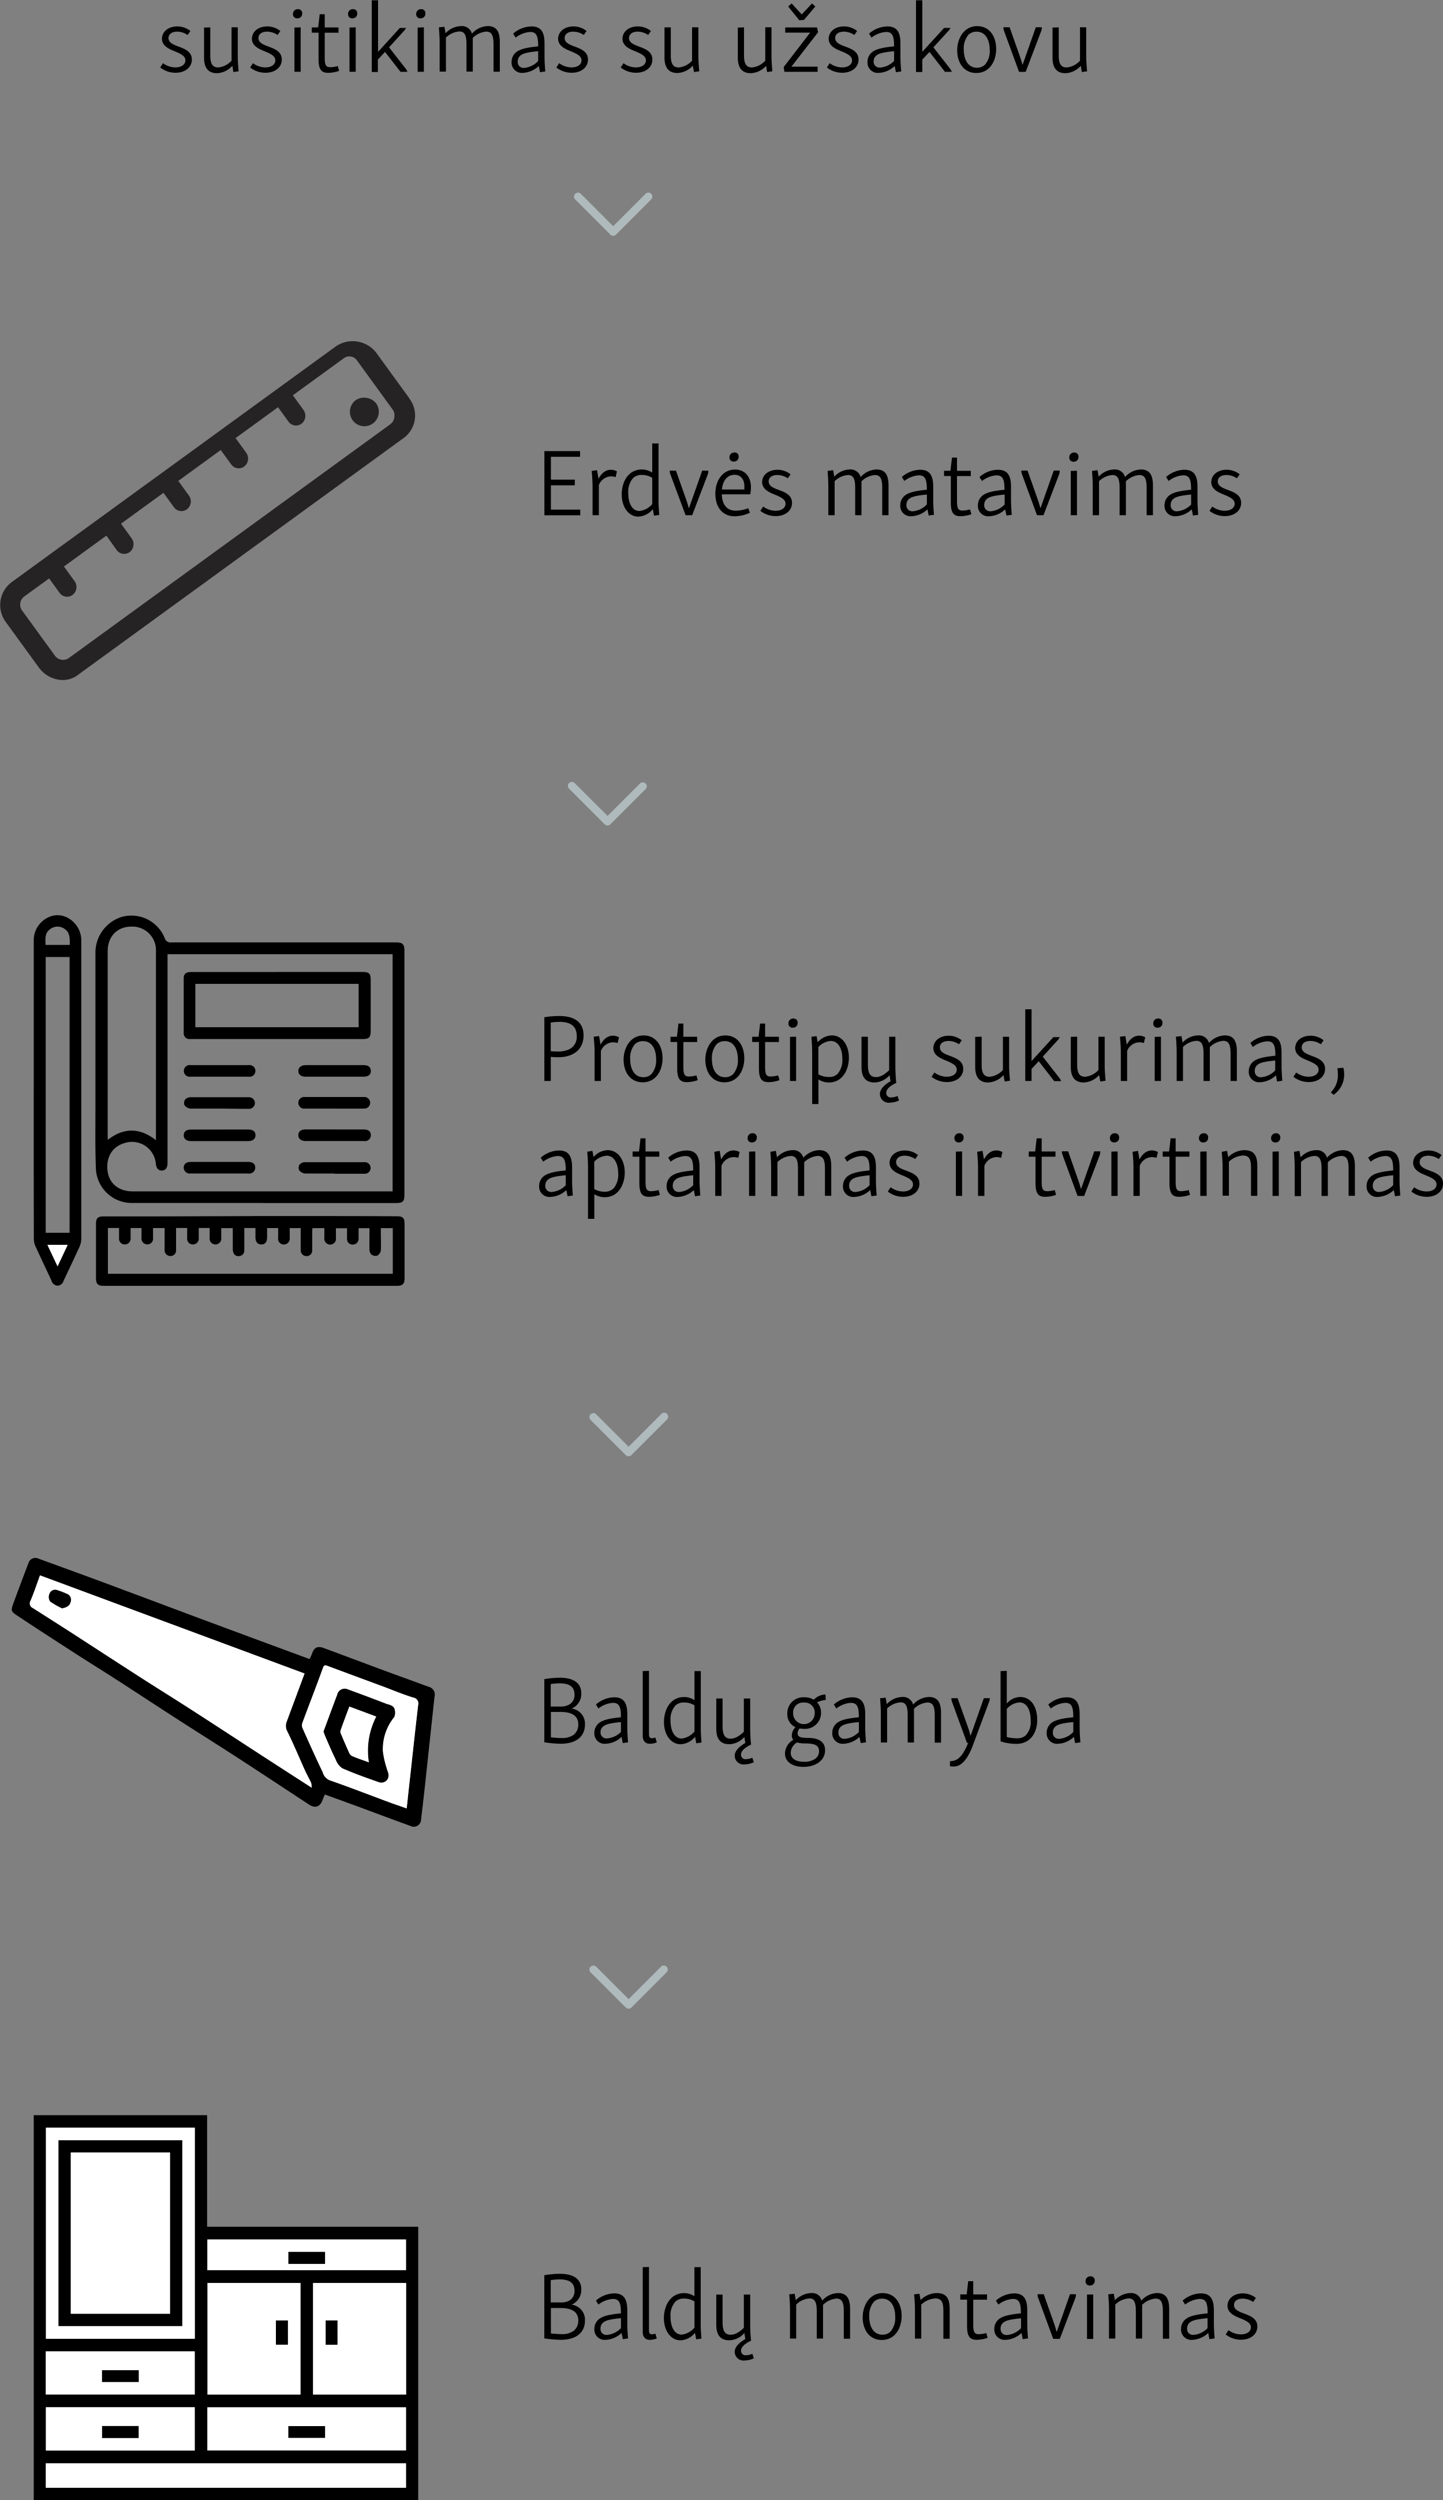 <svg id="Layer_1" data-name="Layer 1" xmlns="http://www.w3.org/2000/svg" viewBox="0 0 362.26 627.43"><rect x="0" y="0" width="362.26" height="627.43" fill="#808080" stroke="none"/><defs><style>.cls-1{fill:#fff;}.cls-2{fill:#afbabd;}.cls-3{fill:#262324;}</style></defs><title>prototype-mobile</title><path d="M231.16,407.33a5.26,5.26,0,0,1,3.31,1.15l-0.7,1a4.76,4.76,0,0,0-2.62-.84c-1.32,0-2.18.62-2.18,1.61,0,1.15,1.18,1.63,2.45,2.11,1.78,0.65,3.41,1.34,3.41,3.29s-1.68,3.31-4.1,3.31a6.22,6.22,0,0,1-3.84-1.32l0.7-1.08a5.35,5.35,0,0,0,3.1,1.06c1.44,0,2.52-.65,2.52-1.8s-1.42-1.73-2.88-2.33-2.93-1.34-3-3C227.34,408.5,229.1,407.33,231.16,407.33Z" transform="translate(-186.67 -400.7)"/><path d="M239.46,407.57v7.06c0,2.11.6,3,2,3a5.17,5.17,0,0,0,3.34-1.7v-8.38h1.56v6.82c0,1.06,0,1.66.22,4.22l-1.32.19L245,417.22a5.43,5.43,0,0,1-3.86,1.85c-2.28,0-3.24-1.46-3.24-3.89v-7.56Z" transform="translate(-186.67 -400.7)"/><path d="M253.74,407.33a5.26,5.26,0,0,1,3.31,1.15l-0.7,1a4.76,4.76,0,0,0-2.62-.84c-1.32,0-2.18.62-2.18,1.61,0,1.15,1.18,1.63,2.45,2.11,1.78,0.65,3.41,1.34,3.41,3.29s-1.68,3.31-4.1,3.31a6.22,6.22,0,0,1-3.84-1.32l0.7-1.08a5.35,5.35,0,0,0,3.1,1.06c1.44,0,2.52-.65,2.52-1.8s-1.42-1.73-2.88-2.33-2.93-1.34-3-3C249.93,408.5,251.68,407.33,253.74,407.33Z" transform="translate(-186.67 -400.7)"/><path d="M261.45,403a1,1,0,0,1,1.08,1.1,1.15,1.15,0,0,1-1.2,1.2,1,1,0,0,1-1.1-1.08A1.17,1.17,0,0,1,261.45,403Zm0.7,4.56v11.16h-1.56V407.62Z" transform="translate(-186.67 -400.7)"/><path d="M268.19,404.28v3.31h3.46v1.32h-3.46v6.26c0,1.9.31,2.4,1.42,2.4a7.56,7.56,0,0,0,1.85-.29l0.34,1.2a8.29,8.29,0,0,1-2.74.5c-1.73,0-2.42-.86-2.42-3.43v-6.65h-1.7v-1.32h1.61l0.38-3.31h1.27Z" transform="translate(-186.67 -400.7)"/><path d="M275.27,403a1,1,0,0,1,1.08,1.1,1.15,1.15,0,0,1-1.2,1.2,1,1,0,0,1-1.1-1.08A1.17,1.17,0,0,1,275.27,403Zm0.7,4.56v11.16h-1.56V407.62Z" transform="translate(-186.67 -400.7)"/><path d="M288.61,407.59a2,2,0,0,1-.5.84l-3.77,4.15,4.06,5.21a3,3,0,0,1,.55.94h-1.73l-3.89-5-1.8,1.92v3.12H280v-18l1.58,0v12.94l5.47-6h1.61Z" transform="translate(-186.67 -400.7)"/><path d="M292.38,403a1,1,0,0,1,1.08,1.1,1.15,1.15,0,0,1-1.2,1.2,1,1,0,0,1-1.1-1.08A1.17,1.17,0,0,1,292.38,403Zm0.7,4.56v11.16h-1.56V407.62Z" transform="translate(-186.67 -400.7)"/><path d="M298.24,407.42l0.29,1.63a5.42,5.42,0,0,1,3.86-1.8,2.61,2.61,0,0,1,2.76,1.9,5.52,5.52,0,0,1,4-1.9c2.18,0,3,1.42,3,4v7.46h-1.58v-6.89c0-2.23-.46-3.19-1.85-3.19a5.48,5.48,0,0,0-3.36,1.58c0,0.31,0,.65,0,1v7.46h-1.58v-6.89c0-2.23-.46-3.19-1.82-3.19a5.43,5.43,0,0,0-3.34,1.54v8.54h-1.58v-6.89c0-.84,0-1.82-0.19-4.22Z" transform="translate(-186.67 -400.7)"/><path d="M320.08,407.33c2.33,0,3.29,1.32,3.29,4.25v2.9c0,0.86,0,1.82.19,4.15l-1.32.19-0.31-1.56a6.18,6.18,0,0,1-4,1.73,2.59,2.59,0,0,1-2.83-2.76,3.11,3.11,0,0,1,1.44-2.64c1-.65,2.64-1,5.23-1.25V412.1c0-2.5-.53-3.38-2-3.38a6.65,6.65,0,0,0-3.65,1.42l-0.62-1A7.17,7.17,0,0,1,320.08,407.33Zm1.7,8.69v-2.47c-2.62.24-3.74,0.55-4.34,1a1.84,1.84,0,0,0-.79,1.54,1.48,1.48,0,0,0,1.58,1.66A5.48,5.48,0,0,0,321.78,416Z" transform="translate(-186.67 -400.7)"/><path d="M330.61,407.33a5.26,5.26,0,0,1,3.31,1.15l-0.7,1a4.76,4.76,0,0,0-2.62-.84c-1.32,0-2.18.62-2.18,1.61,0,1.15,1.18,1.63,2.45,2.11,1.78,0.65,3.41,1.34,3.41,3.29s-1.68,3.31-4.1,3.31a6.22,6.22,0,0,1-3.84-1.32l0.7-1.08a5.35,5.35,0,0,0,3.1,1.06c1.44,0,2.52-.65,2.52-1.8s-1.42-1.73-2.88-2.33-2.93-1.34-3-3C326.8,408.5,328.55,407.33,330.61,407.33Z" transform="translate(-186.67 -400.7)"/><path d="M346.77,407.33a5.26,5.26,0,0,1,3.31,1.15l-0.7,1a4.76,4.76,0,0,0-2.62-.84c-1.32,0-2.18.62-2.18,1.61,0,1.15,1.18,1.63,2.45,2.11,1.78,0.65,3.41,1.34,3.41,3.29s-1.68,3.31-4.1,3.31a6.22,6.22,0,0,1-3.84-1.32l0.7-1.08a5.35,5.35,0,0,0,3.1,1.06c1.44,0,2.52-.65,2.52-1.8s-1.42-1.73-2.88-2.33-2.93-1.34-3-3C342.95,408.5,344.7,407.33,346.77,407.33Z" transform="translate(-186.67 -400.7)"/><path d="M355.07,407.57v7.06c0,2.11.6,3,2,3a5.17,5.17,0,0,0,3.34-1.7v-8.38H362v6.82c0,1.06,0,1.66.22,4.22l-1.32.19-0.31-1.61a5.43,5.43,0,0,1-3.86,1.85c-2.28,0-3.24-1.46-3.24-3.89v-7.56Z" transform="translate(-186.67 -400.7)"/><path d="M373.45,407.57v7.06c0,2.11.6,3,2,3a5.17,5.17,0,0,0,3.34-1.7v-8.38h1.56v6.82c0,1.06,0,1.66.22,4.22l-1.32.19L379,417.22a5.43,5.43,0,0,1-3.86,1.85c-2.28,0-3.24-1.46-3.24-3.89v-7.56Z" transform="translate(-186.67 -400.7)"/><path d="M391.79,407.59l0.26,1.2-6.7,8.64h6.58l0,1.3h-8.33l-0.19-1.2,6.65-8.64h-6.26l0-1.3h8Zm-7.25-5.26,0.86-.77,2.54,2.76,2.59-2.76,0.82,0.77-2.83,3.36-1.18.1Z" transform="translate(-186.67 -400.7)"/><path d="M398.53,407.33a5.26,5.26,0,0,1,3.31,1.15l-0.7,1a4.76,4.76,0,0,0-2.62-.84c-1.32,0-2.18.62-2.18,1.61,0,1.15,1.18,1.63,2.45,2.11,1.78,0.65,3.41,1.34,3.41,3.29s-1.68,3.31-4.1,3.31a6.22,6.22,0,0,1-3.84-1.32l0.7-1.08a5.35,5.35,0,0,0,3.1,1.06c1.44,0,2.52-.65,2.52-1.8s-1.42-1.73-2.88-2.33-2.93-1.34-3-3C394.72,408.5,396.47,407.33,398.53,407.33Z" transform="translate(-186.67 -400.7)"/><path d="M409.43,407.33c2.33,0,3.29,1.32,3.29,4.25v2.9c0,0.86,0,1.82.19,4.15l-1.32.19-0.31-1.56a6.18,6.18,0,0,1-4,1.73,2.59,2.59,0,0,1-2.83-2.76,3.11,3.11,0,0,1,1.44-2.64c1-.65,2.64-1,5.23-1.25V412.1c0-2.5-.53-3.38-2-3.38a6.65,6.65,0,0,0-3.65,1.42l-0.62-1A7.17,7.17,0,0,1,409.43,407.33Zm1.7,8.69v-2.47c-2.62.24-3.74,0.55-4.34,1A1.84,1.84,0,0,0,406,416a1.48,1.48,0,0,0,1.58,1.66A5.48,5.48,0,0,0,411.13,416Z" transform="translate(-186.67 -400.7)"/><path d="M425.29,407.59a2,2,0,0,1-.5.84L421,412.58l4.06,5.21a3,3,0,0,1,.55.94H423.9l-3.89-5-1.8,1.92v3.12h-1.58v-18l1.58,0v12.94l5.47-6h1.61Z" transform="translate(-186.67 -400.7)"/><path d="M432,407.26c3,0,4.75,2.45,4.75,5.76,0,2.9-1.54,6-5,6-3,0-4.78-2.42-4.78-5.76C427,410.45,428.58,407.26,432,407.26Zm-0.14,1.39a2.89,2.89,0,0,0-2.06.77,5.29,5.29,0,0,0-1.18,3.67c0,2.66,1.13,4.61,3.31,4.61a2.77,2.77,0,0,0,2.06-.82,5.19,5.19,0,0,0,1.15-3.65C435.13,410.59,434,408.65,431.84,408.65Z" transform="translate(-186.67 -400.7)"/><path d="M448.21,407.59a2.45,2.45,0,0,1-.19,1l-3.86,10.15-1.66,0-3.74-10.2a2.63,2.63,0,0,1-.19-1h1.56l2.59,7.34c0.22,0.62.43,1.3,0.6,2h0.1l3.29-9.34h1.51Z" transform="translate(-186.67 -400.7)"/><path d="M452.46,407.57v7.06c0,2.11.6,3,2,3a5.17,5.17,0,0,0,3.34-1.7v-8.38h1.56v6.82c0,1.06,0,1.66.22,4.22l-1.32.19L458,417.22a5.43,5.43,0,0,1-3.86,1.85c-2.28,0-3.24-1.46-3.24-3.89v-7.56Z" transform="translate(-186.67 -400.7)"/><path d="M252.66,702.61q-16.31,0-32.62,0a9,9,0,0,1-9.3-8.75c-0.19-5-.11-10-0.11-15q0-19.4,0-38.8a9.42,9.42,0,0,1,6.28-9.14A9,9,0,0,1,228,636.1a1.55,1.55,0,0,0,1.75,1.12q28.13,0,56.27,0c1.75,0,2.18.43,2.18,2.14q0,30.5,0,61c0,1.91-.34,2.27-2.22,2.27h-33.3Zm-23.93-62.43c0,0.43,0,.75,0,1.07q0,25.67,0,51.33c0,1.18-.46,1.82-1.34,1.89s-1.45-.49-1.59-1.65a6,6,0,0,0-8-5.19c-3,.89-4.63,3.66-4.1,7.14,0.45,3,2.83,4.92,6.17,4.93h64.36c0.34,0,.67,0,1,0V640.18H228.73Zm-2.91,46.68v-1.28q0-15.48,0-31c0-5,0-10.1,0-15.15a5.92,5.92,0,0,0-6.12-6.18c-3.61,0-6,2.47-6,6.18q0,23.16,0,46.31c0,0.3,0,.6.06,1C217.79,683.65,221.77,683.69,225.82,686.86Z" transform="translate(-186.67 -400.7)"/><path d="M249.48,705.9h19.86q8.58,0,17.16.06c1.26,0,1.72.49,1.73,1.78q0,6.95,0,13.89c0,1.28-.53,1.78-1.84,1.78H212.67c-1.41,0-1.9-.49-1.9-1.92q0-6.75,0-13.51c0-1.58.42-2,2-2h14.75l19.08-.06h2.89Zm15.63,3c0,0.31-.06.56-0.06,0.81,0,1.58,0,3.15,0,4.73a1.4,1.4,0,0,1-1.41,1.51,1.46,1.46,0,0,1-1.48-1.47c0-.35,0-0.71,0-1.06q0-2.25,0-4.5H259.4c0,0.84,0,1.61,0,2.38a1.5,1.5,0,0,1-1.5,1.74,1.44,1.44,0,0,1-1.4-1.71c0-.79,0-1.59,0-2.42h-2.78c0,0.83,0,1.59,0,2.36,0,1.16-.53,1.77-1.46,1.76s-1.44-.64-1.46-1.77c0-.79,0-1.57,0-2.36H248c0,0.4,0,.74,0,1.09,0,1.51,0,3,0,4.54a1.33,1.33,0,0,1-1.12,1.38,1.3,1.3,0,0,1-1.59-.76,2.85,2.85,0,0,1-.18-1.12c0-1.7,0-3.39,0-5.1h-2.9c0,0.84,0,1.61,0,2.38a1.47,1.47,0,1,1-2.9,0c0-.8,0-1.59,0-2.42h-2.75c0,0.89,0,1.72,0,2.55a1.45,1.45,0,0,1-1.46,1.58,1.41,1.41,0,0,1-1.44-1.58c0-.83,0-1.66,0-2.55h-2.79c0,0.39,0,.73,0,1.07,0,1.51,0,3,0,4.54a1.38,1.38,0,0,1-1.38,1.43,1.45,1.45,0,0,1-1.49-1.35,9.31,9.31,0,0,1,0-1.06c0-1.53,0-3.07,0-4.61h-2.91c0,0.88,0,1.68,0,2.48a1.43,1.43,0,0,1-1.39,1.62,1.46,1.46,0,0,1-1.5-1.62c0-.83,0-1.65,0-2.49h-2.74c0,0.9,0,1.73,0,2.56a1.45,1.45,0,0,1-1.48,1.56,1.42,1.42,0,0,1-1.42-1.59c0-.83,0-1.65,0-2.54h-2.8v11.5h71.52V708.93h-3c0,0.39,0,.74,0,1.08,0,1.51.07,3,0,4.53a1.83,1.83,0,0,1-.91,1.29,1.74,1.74,0,0,1-1.47-.29,1.83,1.83,0,0,1-.47-1.28c-0.05-1.76,0-3.52,0-5.32h-2.74c0,0.89,0,1.72,0,2.55a1.45,1.45,0,0,1-1.47,1.57,1.41,1.41,0,0,1-1.43-1.58c0-.83,0-1.66,0-2.52h-2.79c0,0.86,0,1.62,0,2.39a1.45,1.45,0,0,1-1.41,1.71,1.5,1.5,0,0,1-1.49-1.74c0-.79,0-1.58,0-2.39h-2.84Z" transform="translate(-186.67 -400.7)"/><path d="M195.14,674.2q0-18.77,0-37.53a6.34,6.34,0,0,1,4.59-6.09c3.59-1,7.34,2.13,7.35,6.13,0,7.36,0,14.73,0,22.09q0,26.39,0,52.77a5.09,5.09,0,0,1-.44,2c-1.29,2.87-2.66,5.7-4,8.55a1.68,1.68,0,0,1-1.54,1.25,1.7,1.7,0,0,1-1.51-1.28c-1.35-2.91-2.74-5.81-4.07-8.73a4.14,4.14,0,0,1-.35-1.66Q195.12,693,195.14,674.2Zm3-33.31V710.1h6V640.88h-6Zm6.05-3c0-1.64.1-3.21-1.42-4.14a3.05,3.05,0,0,0-3.46.1c-1.46,1-1.25,2.52-1.2,4h6.08Zm-5.59,75.25,2.54,5.4,2.54-5.4h-5.08Z" transform="translate(-186.67 -400.7)"/><path class="cls-1" d="M198.57,713.12h5.08l-2.54,5.4Z" transform="translate(-186.67 -400.7)"/><path d="M256.27,644.64H277.6c1.78,0,2.14.38,2.13,2.14,0,4.21,0,8.43,0,12.64,0,1.64-.41,2.05-2,2.05H235.22c-0.29,0-.58,0-0.87,0a1.43,1.43,0,0,1-1.56-1.56q0-6.85,0-13.7c0-1.1.59-1.56,1.85-1.56h21.62ZM235.71,658.5h41V647.63h-41V658.5Z" transform="translate(-186.67 -400.7)"/><path d="M270.62,678.93c-2.44,0-4.88,0-7.33,0a1.49,1.49,0,0,1-1.72-1.6,1.47,1.47,0,0,1,1.63-1.31c5,0,10,0,14.94,0a1.45,1.45,0,1,1,0,2.9C275.64,678.95,273.13,678.93,270.62,678.93Z" transform="translate(-186.67 -400.7)"/><path d="M241.81,678.93c-2.44,0-4.88,0-7.32,0a2.2,2.2,0,0,1-1.48-.81,1.51,1.51,0,0,1,.08-1.39,1.78,1.78,0,0,1,1.28-.65c4.95,0,9.89,0,14.84,0a1.45,1.45,0,1,1,0,2.9C246.75,679,244.28,678.93,241.81,678.93Z" transform="translate(-186.67 -400.7)"/><path d="M270.59,695.22c-2.44,0-4.89,0-7.33,0a2.2,2.2,0,0,1-1.48-.81,1.51,1.51,0,0,1,.07-1.39,1.77,1.77,0,0,1,1.28-.64c5,0,10,0,14.95,0a1.46,1.46,0,1,1,0,2.9c-2.51,0-5,0-7.52,0h0Z" transform="translate(-186.67 -400.7)"/><path d="M270.63,670.92H263.4c-1.14,0-1.8-.52-1.83-1.39s0.66-1.51,1.83-1.51H278c1.14,0,1.76.53,1.77,1.45s-0.62,1.44-1.76,1.45h-7.33Z" transform="translate(-186.67 -400.7)"/><path d="M270.72,684.17H278c1.16,0,1.77.5,1.77,1.43a1.48,1.48,0,0,1-1.76,1.47H263.41c-1.16,0-1.87-.6-1.84-1.51s0.69-1.4,1.83-1.4h7.33Z" transform="translate(-186.67 -400.7)"/><path d="M241.82,692.31H249c1.14,0,1.76.53,1.75,1.45a1.5,1.5,0,0,1-1.78,1.45H234.55a1.51,1.51,0,0,1-1.76-1.48c0-.88.67-1.42,1.8-1.42h7.23Z" transform="translate(-186.67 -400.7)"/><path d="M241.86,670.92h-7.33a1.47,1.47,0,1,1,0-2.9h14.55a1.47,1.47,0,1,1,0,2.9h-7.23Z" transform="translate(-186.67 -400.7)"/><path d="M241.75,684.18H249c1.18,0,1.79.48,1.81,1.39s-0.62,1.51-1.81,1.52H234.62c-1.17,0-1.86-.59-1.83-1.51s0.68-1.39,1.83-1.39h7.13Z" transform="translate(-186.67 -400.7)"/><path d="M327,655.69c4.13,0,6.17,1.73,6.17,4.85,0,3.34-2.28,5.5-6.43,5.5a16.45,16.45,0,0,1-1.8-.1V672h-1.61v-16A23.81,23.81,0,0,1,327,655.69Zm2.52,8.38a3.42,3.42,0,0,0,1.94-3.36c0-2.45-1.51-3.55-4.37-3.55a17.07,17.07,0,0,0-2.16.17v7.2q0.83,0.07,1.66.07A6.65,6.65,0,0,0,329.51,664.07Z" transform="translate(-186.67 -400.7)"/><path d="M337.07,660.73l0.36,2.16c0.79-1.44,1.82-2.26,3.12-2.26a3,3,0,0,1,1.51.41l-0.34,1.44a3.82,3.82,0,0,0-1.27-.19,3.41,3.41,0,0,0-2.93,2.18V672h-1.58v-6.89c0-.84,0-1.87-0.22-4.22Z" transform="translate(-186.67 -400.7)"/><path d="M348.25,660.57c3,0,4.75,2.45,4.75,5.76,0,2.9-1.54,6-5,6-3,0-4.78-2.42-4.78-5.76C343.26,663.76,344.84,660.57,348.25,660.57ZM348.11,662a2.89,2.89,0,0,0-2.06.77,5.29,5.29,0,0,0-1.18,3.67c0,2.67,1.13,4.61,3.31,4.61a2.77,2.77,0,0,0,2.06-.82,5.19,5.19,0,0,0,1.15-3.65C351.39,663.9,350.27,662,348.11,662Z" transform="translate(-186.67 -400.7)"/><path d="M358.23,657.59v3.31h3.46v1.32h-3.46v6.26c0,1.9.31,2.4,1.42,2.4a7.61,7.61,0,0,0,1.85-.29l0.34,1.2a8.27,8.27,0,0,1-2.74.5c-1.73,0-2.42-.86-2.42-3.43v-6.65H355V660.9h1.61l0.38-3.31h1.27Z" transform="translate(-186.67 -400.7)"/><path d="M368.77,660.57c3,0,4.75,2.45,4.75,5.76,0,2.9-1.54,6-5,6-3,0-4.78-2.42-4.78-5.76C363.78,663.76,365.36,660.57,368.77,660.57ZM368.63,662a2.89,2.89,0,0,0-2.06.77,5.29,5.29,0,0,0-1.18,3.67c0,2.67,1.13,4.61,3.31,4.61a2.77,2.77,0,0,0,2.06-.82,5.19,5.19,0,0,0,1.15-3.65C371.91,663.9,370.79,662,368.63,662Z" transform="translate(-186.67 -400.7)"/><path d="M378.75,657.59v3.31h3.46v1.32h-3.46v6.26c0,1.9.31,2.4,1.42,2.4a7.61,7.61,0,0,0,1.85-.29l0.34,1.2a8.27,8.27,0,0,1-2.74.5c-1.73,0-2.42-.86-2.42-3.43v-6.65h-1.7V660.9h1.61l0.38-3.31h1.27Z" transform="translate(-186.67 -400.7)"/><path d="M385.83,656.32a1,1,0,0,1,1.08,1.1,1.15,1.15,0,0,1-1.2,1.2,1,1,0,0,1-1.1-1.08A1.17,1.17,0,0,1,385.83,656.32Zm0.7,4.56V672H385V660.93Z" transform="translate(-186.67 -400.7)"/><path d="M391.66,660.73l0.29,1.56a4.86,4.86,0,0,1,3.53-1.73c2.59,0,4.3,2.42,4.3,5.59,0,3-1.58,6.22-5,6.22a4.68,4.68,0,0,1-2.64-.77v6.19h-1.58V665.17c0-.86,0-1.9-0.19-4.25Zm5.26,9.5a5.32,5.32,0,0,0,1.22-3.79c0-2.5-1-4.49-2.9-4.49a4.79,4.79,0,0,0-3.12,1.51v6.86a5.2,5.2,0,0,0,2.57.67A3,3,0,0,0,396.92,670.24Z" transform="translate(-186.67 -400.7)"/><path d="M404.55,660.9v7c0,2.14.6,3.12,2,3.12,1.1,0,2.09-.55,3.34-1.73V660.9h1.56v6.82c0,1.06,0,2.57.22,4.75-1.68.79-2.52,1.66-2.52,2.5a1.12,1.12,0,0,0,1.3,1.15,4.09,4.09,0,0,0,1.54-.36l0.38,1.13a5.57,5.57,0,0,1-2.3.55,2.21,2.21,0,0,1-2.5-2.16c0-1.22,1.08-2.3,2.66-3.22L410,670.55a5.2,5.2,0,0,1-3.79,1.82c-2.33,0-3.26-1.46-3.26-3.89V660.9h1.58Z" transform="translate(-186.67 -400.7)"/><path d="M424.81,660.64a5.26,5.26,0,0,1,3.31,1.15l-0.7,1a4.77,4.77,0,0,0-2.62-.84c-1.32,0-2.18.62-2.18,1.61,0,1.15,1.18,1.63,2.45,2.11,1.78,0.65,3.41,1.34,3.41,3.29s-1.68,3.31-4.1,3.31a6.23,6.23,0,0,1-3.84-1.32l0.7-1.08a5.35,5.35,0,0,0,3.1,1.06c1.44,0,2.52-.65,2.52-1.8s-1.42-1.73-2.88-2.33-2.93-1.34-3-3C421,661.81,422.74,660.64,424.81,660.64Z" transform="translate(-186.67 -400.7)"/><path d="M433.11,660.88v7.06c0,2.11.6,3,2,3a5.17,5.17,0,0,0,3.34-1.7V660.9H440v6.82c0,1.06,0,1.66.22,4.22l-1.32.19-0.31-1.61a5.43,5.43,0,0,1-3.86,1.85c-2.28,0-3.24-1.46-3.24-3.89v-7.56Z" transform="translate(-186.67 -400.7)"/><path d="M452.72,660.9a2,2,0,0,1-.5.84l-3.77,4.15,4.06,5.21a3,3,0,0,1,.55.94h-1.73l-3.89-5-1.8,1.92V672h-1.58v-18l1.58,0V667l5.47-6h1.61Z" transform="translate(-186.67 -400.7)"/><path d="M457.09,660.88v7.06c0,2.11.6,3,2,3a5.17,5.17,0,0,0,3.34-1.7V660.9H464v6.82c0,1.06,0,1.66.22,4.22l-1.32.19-0.31-1.61a5.43,5.43,0,0,1-3.86,1.85c-2.28,0-3.24-1.46-3.24-3.89v-7.56Z" transform="translate(-186.67 -400.7)"/><path d="M469.18,660.73l0.36,2.16c0.79-1.44,1.82-2.26,3.12-2.26a3,3,0,0,1,1.51.41l-0.34,1.44a3.82,3.82,0,0,0-1.27-.19,3.41,3.41,0,0,0-2.93,2.18V672h-1.58v-6.89c0-.84,0-1.87-0.22-4.22Z" transform="translate(-186.67 -400.7)"/><path d="M477.42,656.32a1,1,0,0,1,1.08,1.1,1.15,1.15,0,0,1-1.2,1.2,1,1,0,0,1-1.1-1.08A1.17,1.17,0,0,1,477.42,656.32Zm0.7,4.56V672h-1.56V660.93Z" transform="translate(-186.67 -400.7)"/><path d="M483.27,660.73l0.29,1.63a5.42,5.42,0,0,1,3.86-1.8,2.61,2.61,0,0,1,2.76,1.9,5.51,5.51,0,0,1,4-1.9c2.18,0,3,1.42,3,4V672h-1.58v-6.89c0-2.23-.46-3.19-1.85-3.19a5.48,5.48,0,0,0-3.36,1.58c0,0.31,0,.65,0,1V672h-1.58v-6.89c0-2.23-.46-3.19-1.82-3.19a5.43,5.43,0,0,0-3.34,1.54V672h-1.58v-6.89c0-.84,0-1.82-0.19-4.22Z" transform="translate(-186.67 -400.7)"/><path d="M505.11,660.64c2.33,0,3.29,1.32,3.29,4.25v2.9c0,0.86,0,1.82.19,4.15l-1.32.19L507,670.58a6.18,6.18,0,0,1-4,1.73,2.59,2.59,0,0,1-2.83-2.76,3.11,3.11,0,0,1,1.44-2.64c1-.65,2.64-1,5.23-1.25v-0.24c0-2.5-.53-3.38-2-3.38a6.64,6.64,0,0,0-3.65,1.42l-0.62-1A7.17,7.17,0,0,1,505.11,660.64Zm1.7,8.69v-2.47c-2.62.24-3.74,0.55-4.34,1a1.84,1.84,0,0,0-.79,1.54,1.48,1.48,0,0,0,1.58,1.66A5.48,5.48,0,0,0,506.82,669.33Z" transform="translate(-186.67 -400.7)"/><path d="M515.65,660.64a5.26,5.26,0,0,1,3.31,1.15l-0.7,1a4.77,4.77,0,0,0-2.62-.84c-1.32,0-2.18.62-2.18,1.61,0,1.15,1.18,1.63,2.45,2.11,1.78,0.65,3.41,1.34,3.41,3.29s-1.68,3.31-4.1,3.31a6.23,6.23,0,0,1-3.84-1.32l0.7-1.08a5.35,5.35,0,0,0,3.1,1.06c1.44,0,2.52-.65,2.52-1.8s-1.42-1.73-2.88-2.33-2.93-1.34-3-3C511.83,661.81,513.58,660.64,515.65,660.64Z" transform="translate(-186.67 -400.7)"/><path d="M523.93,668.68a7.83,7.83,0,0,1,.19,1.68,6.16,6.16,0,0,1-2.66,5.11l-0.7-.62a5.94,5.94,0,0,0,1.78-4.39,13.08,13.08,0,0,0-.12-1.66Z" transform="translate(-186.67 -400.7)"/><path d="M327,689.44c2.33,0,3.29,1.32,3.29,4.25v2.9c0,0.86,0,1.82.19,4.15l-1.32.19-0.31-1.56a6.18,6.18,0,0,1-4,1.73,2.59,2.59,0,0,1-2.83-2.76,3.11,3.11,0,0,1,1.44-2.64c1-.65,2.64-1,5.23-1.25v-0.24c0-2.5-.53-3.38-2-3.38a6.65,6.65,0,0,0-3.65,1.42l-0.62-1A7.17,7.17,0,0,1,327,689.44Zm1.7,8.69v-2.47c-2.62.24-3.74,0.55-4.34,1a1.83,1.83,0,0,0-.79,1.54,1.48,1.48,0,0,0,1.58,1.66A5.48,5.48,0,0,0,328.74,698.13Z" transform="translate(-186.67 -400.7)"/><path d="M335.39,689.53l0.29,1.56a4.86,4.86,0,0,1,3.53-1.73c2.59,0,4.3,2.42,4.3,5.59,0,3-1.58,6.22-5,6.22a4.68,4.68,0,0,1-2.64-.77v6.19h-1.58V694c0-.86,0-1.9-0.19-4.25Zm5.26,9.5a5.32,5.32,0,0,0,1.22-3.79c0-2.5-1-4.49-2.9-4.49a4.79,4.79,0,0,0-3.12,1.51v6.86a5.2,5.2,0,0,0,2.57.67A3,3,0,0,0,340.64,699Z" transform="translate(-186.67 -400.7)"/><path d="M348.73,686.39v3.31h3.46V691h-3.46v6.26c0,1.9.31,2.4,1.42,2.4a7.61,7.61,0,0,0,1.85-.29l0.34,1.2a8.27,8.27,0,0,1-2.74.5c-1.73,0-2.42-.86-2.42-3.43V691h-1.7V689.7h1.61l0.38-3.31h1.27Z" transform="translate(-186.67 -400.7)"/><path d="M359,689.44c2.33,0,3.29,1.32,3.29,4.25v2.9c0,0.86,0,1.82.19,4.15l-1.32.19-0.31-1.56a6.18,6.18,0,0,1-4,1.73,2.59,2.59,0,0,1-2.83-2.76,3.11,3.11,0,0,1,1.44-2.64c1-.65,2.64-1,5.23-1.25v-0.24c0-2.5-.53-3.38-2-3.38a6.65,6.65,0,0,0-3.65,1.42l-0.62-1A7.17,7.17,0,0,1,359,689.44Zm1.7,8.69v-2.47c-2.62.24-3.74,0.55-4.34,1a1.83,1.83,0,0,0-.79,1.54,1.48,1.48,0,0,0,1.58,1.66A5.48,5.48,0,0,0,360.71,698.13Z" transform="translate(-186.67 -400.7)"/><path d="M367.35,689.53l0.36,2.16c0.79-1.44,1.82-2.26,3.12-2.26a3,3,0,0,1,1.51.41L372,691.29a3.82,3.82,0,0,0-1.27-.19,3.41,3.41,0,0,0-2.93,2.18v7.56h-1.58V694c0-.84,0-1.87-0.22-4.22Z" transform="translate(-186.67 -400.7)"/><path d="M375.58,685.12a1,1,0,0,1,1.08,1.1,1.15,1.15,0,0,1-1.2,1.2,1,1,0,0,1-1.1-1.08A1.17,1.17,0,0,1,375.58,685.12Zm0.7,4.56v11.16h-1.56V689.73Z" transform="translate(-186.67 -400.7)"/><path d="M381.44,689.53l0.29,1.63a5.42,5.42,0,0,1,3.86-1.8,2.61,2.61,0,0,1,2.76,1.9,5.51,5.51,0,0,1,4-1.9c2.18,0,3,1.42,3,4v7.46h-1.58V694c0-2.23-.46-3.19-1.85-3.19a5.48,5.48,0,0,0-3.36,1.58c0,0.31,0,.65,0,1v7.46H387V694c0-2.23-.46-3.19-1.82-3.19a5.43,5.43,0,0,0-3.34,1.54v8.54h-1.58V694c0-.84,0-1.82-0.19-4.22Z" transform="translate(-186.67 -400.7)"/><path d="M403.28,689.44c2.33,0,3.29,1.32,3.29,4.25v2.9c0,0.86,0,1.82.19,4.15l-1.32.19-0.31-1.56a6.18,6.18,0,0,1-4,1.73,2.59,2.59,0,0,1-2.83-2.76,3.11,3.11,0,0,1,1.44-2.64c1-.65,2.64-1,5.23-1.25v-0.24c0-2.5-.53-3.38-2-3.38a6.65,6.65,0,0,0-3.65,1.42l-0.62-1A7.17,7.17,0,0,1,403.28,689.44Zm1.7,8.69v-2.47c-2.62.24-3.74,0.55-4.34,1a1.83,1.83,0,0,0-.79,1.54,1.48,1.48,0,0,0,1.58,1.66A5.48,5.48,0,0,0,405,698.13Z" transform="translate(-186.67 -400.7)"/><path d="M413.82,689.44a5.26,5.26,0,0,1,3.31,1.15l-0.7,1a4.77,4.77,0,0,0-2.62-.84c-1.32,0-2.18.62-2.18,1.61,0,1.15,1.18,1.63,2.45,2.11,1.78,0.65,3.41,1.34,3.41,3.29s-1.68,3.31-4.1,3.31a6.23,6.23,0,0,1-3.84-1.32l0.7-1.08a5.35,5.35,0,0,0,3.1,1.06c1.44,0,2.52-.65,2.52-1.8s-1.42-1.73-2.88-2.33-2.93-1.34-3-3C410,690.61,411.75,689.44,413.82,689.44Z" transform="translate(-186.67 -400.7)"/><path d="M427.5,685.12a1,1,0,0,1,1.08,1.1,1.15,1.15,0,0,1-1.2,1.2,1,1,0,0,1-1.1-1.08A1.17,1.17,0,0,1,427.5,685.12Zm0.7,4.56v11.16h-1.56V689.73Z" transform="translate(-186.67 -400.7)"/><path d="M433.33,689.53l0.36,2.16c0.79-1.44,1.82-2.26,3.12-2.26a3,3,0,0,1,1.51.41L438,691.29a3.82,3.82,0,0,0-1.27-.19,3.41,3.41,0,0,0-2.93,2.18v7.56H432.2V694c0-.84,0-1.87-0.22-4.22Z" transform="translate(-186.67 -400.7)"/><path d="M448.18,686.39v3.31h3.46V691h-3.46v6.26c0,1.9.31,2.4,1.42,2.4a7.61,7.61,0,0,0,1.85-.29l0.34,1.2a8.27,8.27,0,0,1-2.74.5c-1.73,0-2.42-.86-2.42-3.43V691h-1.7V689.7h1.61l0.38-3.31h1.27Z" transform="translate(-186.67 -400.7)"/><path d="M462.9,689.7a2.44,2.44,0,0,1-.19,1l-3.86,10.15-1.66,0-3.74-10.2a2.63,2.63,0,0,1-.19-1h1.56L457.4,697c0.22,0.62.43,1.3,0.6,2h0.1l3.29-9.34h1.51Z" transform="translate(-186.67 -400.7)"/><path d="M466.54,685.12a1,1,0,0,1,1.08,1.1,1.15,1.15,0,0,1-1.2,1.2,1,1,0,0,1-1.1-1.08A1.17,1.17,0,0,1,466.54,685.12Zm0.7,4.56v11.16h-1.56V689.73Z" transform="translate(-186.67 -400.7)"/><path d="M472.37,689.53l0.36,2.16c0.79-1.44,1.82-2.26,3.12-2.26a3,3,0,0,1,1.51.41L477,691.29a3.82,3.82,0,0,0-1.27-.19,3.41,3.41,0,0,0-2.93,2.18v7.56h-1.58V694c0-.84,0-1.87-0.22-4.22Z" transform="translate(-186.67 -400.7)"/><path d="M481.81,686.39v3.31h3.46V691h-3.46v6.26c0,1.9.31,2.4,1.42,2.4a7.62,7.62,0,0,0,1.85-.29l0.34,1.2a8.27,8.27,0,0,1-2.74.5c-1.73,0-2.42-.86-2.42-3.43V691h-1.7V689.7h1.61l0.38-3.31h1.27Z" transform="translate(-186.67 -400.7)"/><path d="M488.89,685.12a1,1,0,0,1,1.08,1.1,1.15,1.15,0,0,1-1.2,1.2,1,1,0,0,1-1.1-1.08A1.17,1.17,0,0,1,488.89,685.12Zm0.7,4.56v11.16H488V689.73Z" transform="translate(-186.67 -400.7)"/><path d="M494.72,689.53l0.29,1.58a5.89,5.89,0,0,1,4.06-1.75c2.45,0,3.24,1.44,3.24,3.89v7.58h-1.58v-7c0-2.09-.41-3.12-2-3.12a5.63,5.63,0,0,0-3.55,1.54v8.54h-1.58V694c0-.84,0-1.94-0.22-4.22Z" transform="translate(-186.67 -400.7)"/><path d="M507,685.12a1,1,0,0,1,1.08,1.1,1.15,1.15,0,0,1-1.2,1.2,1,1,0,0,1-1.1-1.08A1.17,1.17,0,0,1,507,685.12Zm0.7,4.56v11.16h-1.56V689.73Z" transform="translate(-186.67 -400.7)"/><path d="M512.89,689.53l0.29,1.63a5.42,5.42,0,0,1,3.87-1.8,2.61,2.61,0,0,1,2.76,1.9,5.51,5.51,0,0,1,4-1.9c2.18,0,3,1.42,3,4v7.46h-1.58V694c0-2.23-.46-3.19-1.85-3.19a5.48,5.48,0,0,0-3.36,1.58c0,0.31,0,.65,0,1v7.46h-1.58V694c0-2.23-.46-3.19-1.82-3.19a5.43,5.43,0,0,0-3.34,1.54v8.54h-1.58V694c0-.84,0-1.82-0.19-4.22Z" transform="translate(-186.67 -400.7)"/><path d="M534.73,689.44c2.33,0,3.29,1.32,3.29,4.25v2.9c0,0.86,0,1.82.19,4.15l-1.32.19-0.31-1.56a6.18,6.18,0,0,1-4,1.73,2.59,2.59,0,0,1-2.83-2.76,3.11,3.11,0,0,1,1.44-2.64c1-.65,2.64-1,5.23-1.25v-0.24c0-2.5-.53-3.38-2-3.38a6.64,6.64,0,0,0-3.65,1.42l-0.62-1A7.17,7.17,0,0,1,534.73,689.44Zm1.7,8.69v-2.47c-2.62.24-3.74,0.55-4.34,1a1.84,1.84,0,0,0-.79,1.54,1.48,1.48,0,0,0,1.58,1.66A5.48,5.48,0,0,0,536.43,698.13Z" transform="translate(-186.67 -400.7)"/><path d="M545.26,689.44a5.26,5.26,0,0,1,3.31,1.15l-0.7,1a4.77,4.77,0,0,0-2.62-.84c-1.32,0-2.18.62-2.18,1.61,0,1.15,1.18,1.63,2.45,2.11,1.78,0.65,3.41,1.34,3.41,3.29s-1.68,3.31-4.1,3.31a6.23,6.23,0,0,1-3.84-1.32l0.7-1.08a5.35,5.35,0,0,0,3.1,1.06c1.44,0,2.52-.65,2.52-1.8s-1.42-1.73-2.88-2.33-2.93-1.34-3-3C541.45,690.61,543.2,689.44,545.26,689.44Z" transform="translate(-186.67 -400.7)"/><path d="M327.2,821.76c3.26,0,5.4,1.2,5.4,3.91a4,4,0,0,1-2.42,3.84,3.81,3.81,0,0,1,3.34,4c0,2.86-2,4.82-6.1,4.82a29.61,29.61,0,0,1-4.1-.36V822.12A25.22,25.22,0,0,1,327.2,821.76Zm2.38,6.74a2.73,2.73,0,0,0,1.32-2.5c0-2.11-1.49-2.83-3.74-2.83a15,15,0,0,0-2.23.19V829l2.42,0A4.28,4.28,0,0,0,329.58,828.5Zm1,7.68a3.26,3.26,0,0,0,1.27-2.69c0-2-1.39-3.14-4.46-3.14-0.77,0-1.61,0-2.42,0v6.38c1,0.1,1.82.17,2.64,0.17A4.92,4.92,0,0,0,330.54,836.18Z" transform="translate(-186.67 -400.7)"/><path d="M340.86,826.68c2.33,0,3.29,1.32,3.29,4.25v2.9c0,0.86,0,1.82.19,4.15l-1.32.19-0.31-1.56a6.18,6.18,0,0,1-4,1.73,2.59,2.59,0,0,1-2.83-2.76,3.11,3.11,0,0,1,1.44-2.64c1-.65,2.64-1,5.23-1.25v-0.24c0-2.5-.53-3.38-2-3.38a6.65,6.65,0,0,0-3.65,1.42l-0.62-1A7.17,7.17,0,0,1,340.86,826.68Zm1.7,8.69v-2.47c-2.62.24-3.74,0.55-4.34,1a1.84,1.84,0,0,0-.79,1.54A1.48,1.48,0,0,0,339,837,5.48,5.48,0,0,0,342.56,835.37Z" transform="translate(-186.67 -400.7)"/><path d="M349.59,820.05v15.82c0,0.77.22,1.08,0.72,1.08a2.85,2.85,0,0,0,.89-0.17l0.36,1.2a4.55,4.55,0,0,1-1.73.36c-1.15,0-1.8-.7-1.8-2V820.1Z" transform="translate(-186.67 -400.7)"/><path d="M358.43,826.61a4.65,4.65,0,0,1,2.59.79v-7.3l1.58,0v14.09c0,0.77,0,1.68.19,3.84l-1.32.19-0.31-1.63a5,5,0,0,1-3.62,1.87c-2.45,0-4.18-2.4-4.18-5.57C353.36,829.85,354.9,826.61,358.43,826.61Zm2.59,8.69v-6.6a4.81,4.81,0,0,0-2.59-.72,3,3,0,0,0-2.21.77,5.22,5.22,0,0,0-1.22,3.77c0,2.57,1,4.51,2.81,4.51A5,5,0,0,0,361,835.29Z" transform="translate(-186.67 -400.7)"/><path d="M368.07,826.94v7c0,2.14.6,3.12,2,3.12,1.1,0,2.09-.55,3.34-1.73v-8.35H375v6.82c0,1.06,0,2.57.22,4.75-1.68.79-2.52,1.66-2.52,2.5a1.12,1.12,0,0,0,1.3,1.15,4.07,4.07,0,0,0,1.54-.36l0.38,1.13a5.59,5.59,0,0,1-2.3.55,2.21,2.21,0,0,1-2.5-2.16c0-1.22,1.08-2.3,2.66-3.22l-0.24-1.51a5.2,5.2,0,0,1-3.79,1.82c-2.33,0-3.26-1.46-3.26-3.89v-7.58h1.58Z" transform="translate(-186.67 -400.7)"/><path d="M386.38,834.19a3.57,3.57,0,0,1-2.06-3.41,4,4,0,0,1,4.3-4.1,4.56,4.56,0,0,1,2.35.6,4.17,4.17,0,0,1,2.93-1.3l0.07,1.37a7.15,7.15,0,0,0-2.18.58,3.85,3.85,0,0,1,1,2.66,4,4,0,0,1-4.32,4,4.92,4.92,0,0,1-1.06-.1,2,2,0,0,0-.5,1.22c0,1,.94,1.13,2.45,1.15,2.66,0,4.44.84,4.44,3.1,0,2.64-2.45,4.18-5.45,4.18-2.69,0-4.63-1.25-4.61-3.38a4.07,4.07,0,0,1,2.09-3.41,1.64,1.64,0,0,1-.38-1.13A3,3,0,0,1,386.38,834.19Zm5.09,7.8a2.32,2.32,0,0,0,.82-1.8c0-1.66-1.46-1.92-3.53-1.94a6.9,6.9,0,0,1-2-.24,3.12,3.12,0,0,0-1.58,2.59c0,1.51,1.32,2.26,3.36,2.26A4.49,4.49,0,0,0,391.47,842Zm-3-14a2.49,2.49,0,0,0-2.69,2.66,2.71,2.71,0,0,0,5.42.1A2.5,2.5,0,0,0,388.52,828Z" transform="translate(-186.67 -400.7)"/><path d="M400.59,826.68c2.33,0,3.29,1.32,3.29,4.25v2.9c0,0.86,0,1.82.19,4.15l-1.32.19-0.31-1.56a6.18,6.18,0,0,1-4,1.73,2.59,2.59,0,0,1-2.83-2.76,3.11,3.11,0,0,1,1.44-2.64c1-.65,2.64-1,5.23-1.25v-0.24c0-2.5-.53-3.38-2-3.38a6.65,6.65,0,0,0-3.65,1.42l-0.62-1A7.17,7.17,0,0,1,400.59,826.68Zm1.7,8.69v-2.47c-2.62.24-3.74,0.55-4.34,1a1.84,1.84,0,0,0-.79,1.54,1.48,1.48,0,0,0,1.58,1.66A5.48,5.48,0,0,0,402.3,835.37Z" transform="translate(-186.67 -400.7)"/><path d="M409,826.77l0.29,1.63a5.42,5.42,0,0,1,3.86-1.8,2.61,2.61,0,0,1,2.76,1.9,5.52,5.52,0,0,1,4-1.9c2.18,0,3,1.42,3,4v7.46h-1.58v-6.89c0-2.23-.46-3.19-1.85-3.19a5.48,5.48,0,0,0-3.36,1.58c0,0.31,0,.65,0,1v7.46h-1.58v-6.89c0-2.23-.46-3.19-1.82-3.19a5.43,5.43,0,0,0-3.34,1.54v8.54h-1.58v-6.89c0-.84,0-1.82-0.19-4.22Z" transform="translate(-186.67 -400.7)"/><path d="M435.15,826.94a2.45,2.45,0,0,1-.22,1l-4.2,11.26c-1.42,3.48-2.9,4.85-4.68,4.85a7,7,0,0,1-.89-0.07v-1.27c2.06,0,3.26-1.42,4.56-4.58h-0.29L425.7,827.9a2.63,2.63,0,0,1-.19-1h1.56l2.62,7.34c0.22,0.62.41,1.3,0.58,2h0.1l3.29-9.34h1.51Z" transform="translate(-186.67 -400.7)"/><path d="M439.42,820.05v8.21a4.46,4.46,0,0,1,3.34-1.66c2.81,0,4.3,2.52,4.3,5.76,0,3-1.54,6-5.26,6a12.74,12.74,0,0,1-3.94-.62V820.1Zm4.7,16.22a4.77,4.77,0,0,0,1.3-3.77c0-2.71-1-4.54-2.88-4.54a4.71,4.71,0,0,0-3.12,1.63v7.06a9.89,9.89,0,0,0,2.5.31A3.19,3.19,0,0,0,444.13,836.28Z" transform="translate(-186.67 -400.7)"/><path d="M454.42,826.68c2.33,0,3.29,1.32,3.29,4.25v2.9c0,0.86,0,1.82.19,4.15l-1.32.19-0.31-1.56a6.18,6.18,0,0,1-4,1.73,2.59,2.59,0,0,1-2.83-2.76,3.11,3.11,0,0,1,1.44-2.64c1-.65,2.64-1,5.23-1.25v-0.24c0-2.5-.53-3.38-2-3.38a6.65,6.65,0,0,0-3.65,1.42l-0.62-1A7.17,7.17,0,0,1,454.42,826.68Zm1.7,8.69v-2.47c-2.62.24-3.74,0.55-4.34,1a1.84,1.84,0,0,0-.79,1.54,1.48,1.48,0,0,0,1.58,1.66A5.48,5.48,0,0,0,456.13,835.37Z" transform="translate(-186.67 -400.7)"/><path d="M268.22,851.07c-0.21.51-.41,0.93-0.56,1.36-0.62,1.74-1.86,2.18-3.39,1.18-5.94-3.89-11.86-7.82-17.82-11.68-5.45-3.54-11-7-16.42-10.51-4.84-3.12-9.65-6.3-14.5-9.42-3.46-2.23-7-4.39-10.41-6.62-4.65-3-9.3-6-13.91-9.06-1.87-1.24-1.87-1.32-1.1-3.44,1.21-3.32,2.47-6.63,3.72-9.93a1.8,1.8,0,0,1,2.38-1.12c6.89,2.53,13.79,5,20.67,7.6,7.46,2.77,14.91,5.58,22.36,8.35q10.48,3.9,21,7.77l4.14,1.53a11.17,11.17,0,0,0,.58-1.25c0.55-1.65,1.35-2.11,3-1.51,4.94,1.82,9.87,3.68,14.8,5.51,3.82,1.41,7.66,2.79,11.48,4.2a2,2,0,0,1,1.51,2.5q-1.18,11-2.37,22.08c-0.31,2.88-.64,5.76-1,8.64a1.84,1.84,0,0,1-2.7,1.7c-4.52-1.63-9-3.31-13.53-5Zm-5.09-30.36L196.7,796.07c-0.79,2.17-1.5,4.32-2.38,6.4a1.25,1.25,0,0,0,.58,1.8c3.37,2.15,6.74,4.29,10.1,6.45,5.49,3.54,11,7.12,16.45,10.65,4.4,2.83,8.85,5.58,13.25,8.42,6.2,4,12.37,8,18.55,12.05,3.79,2.46,7.59,4.9,11.65,7.52a4.78,4.78,0,0,0-.14-1.24c-0.49-1.05-1.07-2.06-1.55-3.12-1.47-3.24-2.82-6.54-4.4-9.73a2.88,2.88,0,0,1-.16-2.52Zm25.64,33.87c0.3-2.78.56-5.34,0.85-7.91,0.67-6,1.33-12,2-18a1.5,1.5,0,0,0-1.24-1.93c-2.56-.81-5.05-1.85-7.58-2.78-4.65-1.73-9.3-3.44-13.94-5.17-0.62-.23-0.86-0.22-1.14.54-1.65,4.57-3.41,9.09-5.11,13.64a2,2,0,0,0-.06,1.32c1.67,3.75,3.35,7.5,5.13,11.2a3,3,0,0,0,1.71,2c5,1.74,9.88,3.64,14.82,5.47C285.71,853.51,287.2,854,288.77,854.57Z" transform="translate(-186.67 -400.7)"/><path class="cls-1" d="M263.13,820.7l-4.47,12.05a2.88,2.88,0,0,0,.16,2.52c1.57,3.19,2.93,6.49,4.4,9.73,0.48,1.06,1.06,2.07,1.55,3.12a4.78,4.78,0,0,1,.14,1.24c-4.07-2.62-7.86-5.07-11.65-7.52-6.19-4-12.35-8.06-18.55-12.05-4.4-2.83-8.85-5.59-13.25-8.42-5.49-3.53-11-7.11-16.45-10.65-3.36-2.17-6.74-4.3-10.1-6.45a1.25,1.25,0,0,1-.58-1.8c0.88-2.08,1.59-4.23,2.38-6.4Zm-60.88-16.36c1.24-.23,1.92-0.69,2.16-1.59a1.57,1.57,0,0,0-.79-2,22.43,22.43,0,0,0-2.58-1,1.5,1.5,0,0,0-1.94,1,2,2,0,0,0,.19,1.84A18.4,18.4,0,0,0,202.25,804.34Z" transform="translate(-186.67 -400.7)"/><path class="cls-1" d="M288.77,854.57c-1.57-.56-3.06-1.06-4.54-1.61-4.94-1.83-9.85-3.74-14.82-5.47a3,3,0,0,1-1.71-2c-1.78-3.7-3.46-7.45-5.13-11.2a2,2,0,0,1,.06-1.32c1.69-4.55,3.46-9.08,5.11-13.64,0.28-.76.52-0.77,1.14-0.54,4.64,1.74,9.29,3.45,13.94,5.17,2.52,0.94,5,2,7.58,2.78a1.5,1.5,0,0,1,1.24,1.93c-0.7,6-1.36,12-2,18C289.33,849.23,289.07,851.79,288.77,854.57ZM267.9,835.28c0.16,0.43.33,0.93,0.54,1.41,0.81,1.84,1.59,3.71,2.49,5.51a4.67,4.67,0,0,0,1.65,2.25c3,1.32,6.14,2.43,9.26,3.52a1.79,1.79,0,0,0,2.31-2.14c-0.09-.49-0.33-1-0.45-1.45a23.51,23.51,0,0,1-.93-4.15,12.75,12.75,0,0,1,2.83-8.58,2.62,2.62,0,0,0,.18-1.71c-0.16-1.28-1.35-1.33-2.25-1.68-3.16-1.21-6.32-2.41-9.5-3.56a1.9,1.9,0,0,0-2.69,1.31c-0.63,1.67-1.25,3.34-1.87,5Z" transform="translate(-186.67 -400.7)"/><path d="M202.25,804.34a18.4,18.4,0,0,1-3-1.71,2,2,0,0,1-.19-1.84,1.5,1.5,0,0,1,1.94-1,22.43,22.43,0,0,1,2.58,1,1.57,1.57,0,0,1,.79,2C204.17,803.65,203.49,804.11,202.25,804.34Z" transform="translate(-186.67 -400.7)"/><path d="M267.9,835.28l1.57-4.25c0.62-1.67,1.24-3.35,1.87-5a1.9,1.9,0,0,1,2.69-1.31c3.18,1.15,6.34,2.35,9.5,3.56,0.89,0.34,2.09.4,2.25,1.68a2.62,2.62,0,0,1-.18,1.71,12.75,12.75,0,0,0-2.83,8.58,23.51,23.51,0,0,0,.93,4.15c0.12,0.49.36,1,.45,1.45a1.79,1.79,0,0,1-2.31,2.14c-3.12-1.09-6.24-2.2-9.26-3.52a4.67,4.67,0,0,1-1.65-2.25c-0.9-1.8-1.68-3.67-2.49-5.51C268.23,836.21,268.06,835.71,267.9,835.28ZM279.27,843a18.65,18.65,0,0,1,1.85-11.51l-6.75-2.51c-0.75,2-1.49,4-2.21,6a1.15,1.15,0,0,0,.06.75c0.67,1.61,1.36,3.21,2.08,4.79a1.73,1.73,0,0,0,.74.87C276.38,841.93,277.75,842.4,279.27,843Z" transform="translate(-186.67 -400.7)"/><path class="cls-1" d="M279.27,843c-1.53-.56-2.9-1-4.23-1.58a1.73,1.73,0,0,1-.74-0.87c-0.72-1.58-1.41-3.19-2.08-4.79a1.15,1.15,0,0,1-.06-0.75c0.71-2,1.46-4,2.21-6l6.75,2.51A18.65,18.65,0,0,0,279.27,843Z" transform="translate(-186.67 -400.7)"/><path id="Chevron_Right" data-name="Chevron Right" class="cls-2" d="M341.31,459.58l8.89-8.89a1,1,0,0,0-1.41-1.41l-8.18,8.19-8.18-8.18a1,1,0,0,0-1.41,1.41l8.89,8.89A1,1,0,0,0,341.31,459.58Z" transform="translate(-186.67 -400.7)"/><path id="Chevron_Right-2" data-name="Chevron Right" class="cls-2" d="M339.9,607.59l8.89-8.89a1,1,0,0,0-1.41-1.41l-8.18,8.19L331,597.29a1,1,0,1,0-1.41,1.41l8.89,8.89A1,1,0,0,0,339.9,607.59Z" transform="translate(-186.67 -400.7)"/><path id="Chevron_Right-3" data-name="Chevron Right" class="cls-2" d="M345.18,765.9l8.89-8.89a1,1,0,1,0-1.41-1.41l-8.18,8.19-8.18-8.18a1,1,0,0,0-1.41,1.41l8.89,8.89A1,1,0,0,0,345.18,765.9Z" transform="translate(-186.67 -400.7)"/><path id="Chevron_Right-4" data-name="Chevron Right" class="cls-2" d="M345.18,904.54l8.89-8.89a1,1,0,0,0-1.41-1.41l-8.18,8.19-8.18-8.18a1,1,0,0,0-1.41,1.41l8.89,8.89A1,1,0,0,0,345.18,904.54Z" transform="translate(-186.67 -400.7)"/><path class="cls-3" d="M276,501.11a3.63,3.63,0,1,0,5.08.8A3.9,3.9,0,0,0,276,501.11Zm13.41-.48-8.28-11.39a7.48,7.48,0,0,0-10.16-1.6l-81.22,59.05a7.18,7.18,0,0,0-1.6,10.16l8.28,11.39a7.58,7.58,0,0,0,4.73,3,6.39,6.39,0,0,0,5.43-1.42l81.22-59.05A7,7,0,0,0,289.36,500.63Zm-4.59,6.43-80.85,58.78a2.52,2.52,0,0,1-3.49-.55l-8.28-11.39a2.52,2.52,0,0,1,.55-3.49l6.25-4.54,2.67,3.68a2.33,2.33,0,0,0,3.17.5,2.52,2.52,0,0,0,.55-3.49l-2.67-3.68,10.66-7.75L216,538.8a2.33,2.33,0,0,0,3.17.5,2.52,2.52,0,0,0,.55-3.49l-2.67-3.68,10.66-7.75,2.67,3.68a2.33,2.33,0,0,0,3.17.5,2.52,2.52,0,0,0,.55-3.49l-2.67-3.68,10.66-7.75,2.67,3.68a2.33,2.33,0,0,0,3.17.5,2.52,2.52,0,0,0,.55-3.49l-2.67-3.68,10.66-7.75,2.67,3.68a2.33,2.33,0,0,0,3.17.5,2.52,2.52,0,0,0,.55-3.49l-2.67-3.68,12.86-9.35a2.33,2.33,0,0,1,3.17.5l9.08,12.5a2.45,2.45,0,0,1,.38,1.69A2.36,2.36,0,0,1,284.77,507.06Z" transform="translate(-186.67 -400.7)"/><path d="M332.29,513.92l0,1.42h-7.32v5.74h6v1.42h-6v6.1h7.37l0,1.42h-9V513.92h9Z" transform="translate(-186.67 -400.7)"/><path d="M336.56,518.7l0.36,2.16c0.79-1.44,1.82-2.26,3.12-2.26a3,3,0,0,1,1.51.41l-0.34,1.44a3.8,3.8,0,0,0-1.27-.19,3.41,3.41,0,0,0-2.93,2.18V530h-1.58v-6.89c0-.84,0-1.87-0.22-4.22Z" transform="translate(-186.67 -400.7)"/><path d="M347.82,518.53a4.65,4.65,0,0,1,2.59.79V512l1.58,0v14.09c0,0.77,0,1.68.19,3.84l-1.32.19-0.31-1.63a5,5,0,0,1-3.62,1.87c-2.45,0-4.18-2.4-4.18-5.57C342.75,521.77,344.29,518.53,347.82,518.53Zm2.59,8.69v-6.6a4.81,4.81,0,0,0-2.59-.72,3,3,0,0,0-2.21.77,5.22,5.22,0,0,0-1.22,3.77c0,2.57,1,4.51,2.81,4.51A5,5,0,0,0,350.41,527.22Z" transform="translate(-186.67 -400.7)"/><path d="M364.5,518.87a2.45,2.45,0,0,1-.19,1L360.44,530l-1.66,0L355,519.83a2.63,2.63,0,0,1-.19-1h1.56l2.59,7.34c0.22,0.62.43,1.3,0.6,2h0.1l3.29-9.34h1.51Z" transform="translate(-186.67 -400.7)"/><path d="M371.19,518.55c2.66,0,4,2,4,4.44a10.9,10.9,0,0,1-.17,1.78h-7.15c0.1,2.81,1.49,4.1,3.46,4.1a8.74,8.74,0,0,0,3.17-.62l0.43,1.13a9.17,9.17,0,0,1-3.89.89c-2.66,0-4.78-1.92-4.78-5.66C366.25,521.22,368.17,518.55,371.19,518.55Zm-3.29,5h5.64c0-.26,0-0.58,0-0.86,0-1.61-.86-2.83-2.5-2.83C369.25,519.9,368.12,521.29,367.9,523.59Zm3.12-9.31a1,1,0,0,1,1.08,1.1,1.15,1.15,0,0,1-1.2,1.2,1,1,0,0,1-1.1-1.08A1.17,1.17,0,0,1,371,514.28Z" transform="translate(-186.67 -400.7)"/><path d="M381.83,518.6a5.26,5.26,0,0,1,3.31,1.15l-0.7,1a4.76,4.76,0,0,0-2.62-.84c-1.32,0-2.18.62-2.18,1.61,0,1.15,1.18,1.63,2.45,2.11,1.78,0.65,3.41,1.34,3.41,3.29s-1.68,3.31-4.1,3.31a6.22,6.22,0,0,1-3.84-1.32l0.7-1.08a5.35,5.35,0,0,0,3.1,1.06c1.44,0,2.52-.65,2.52-1.8s-1.42-1.73-2.88-2.33-2.93-1.34-3-3C378,519.78,379.76,518.6,381.83,518.6Z" transform="translate(-186.67 -400.7)"/><path d="M395.82,518.7l0.29,1.63a5.42,5.42,0,0,1,3.86-1.8,2.61,2.61,0,0,1,2.76,1.9,5.52,5.52,0,0,1,4-1.9c2.18,0,3,1.42,3,4V530h-1.58v-6.89c0-2.23-.46-3.19-1.85-3.19a5.48,5.48,0,0,0-3.36,1.58c0,0.31,0,.65,0,1V530h-1.58v-6.89c0-2.23-.46-3.19-1.82-3.19a5.43,5.43,0,0,0-3.34,1.54V530h-1.58v-6.89c0-.84,0-1.82-0.19-4.22Z" transform="translate(-186.67 -400.7)"/><path d="M417.66,518.6c2.33,0,3.29,1.32,3.29,4.25v2.9c0,0.86,0,1.82.19,4.15l-1.32.19-0.31-1.56a6.18,6.18,0,0,1-4,1.73,2.59,2.59,0,0,1-2.83-2.76,3.11,3.11,0,0,1,1.44-2.64c1-.65,2.64-1,5.23-1.25v-0.24c0-2.5-.53-3.38-2-3.38a6.65,6.65,0,0,0-3.65,1.42l-0.62-1A7.17,7.17,0,0,1,417.66,518.6Zm1.7,8.69v-2.47c-2.62.24-3.74,0.55-4.34,1a1.84,1.84,0,0,0-.79,1.54,1.48,1.48,0,0,0,1.58,1.66A5.48,5.48,0,0,0,419.36,527.29Z" transform="translate(-186.67 -400.7)"/><path d="M426.92,515.55v3.31h3.46v1.32h-3.46v6.26c0,1.9.31,2.4,1.42,2.4a7.56,7.56,0,0,0,1.85-.29l0.34,1.2a8.29,8.29,0,0,1-2.74.5c-1.73,0-2.42-.86-2.42-3.43v-6.65h-1.7v-1.32h1.61l0.38-3.31h1.27Z" transform="translate(-186.67 -400.7)"/><path d="M437.19,518.6c2.33,0,3.29,1.32,3.29,4.25v2.9c0,0.86,0,1.82.19,4.15l-1.32.19L439,528.54a6.18,6.18,0,0,1-4,1.73,2.59,2.59,0,0,1-2.83-2.76,3.11,3.11,0,0,1,1.44-2.64c1-.65,2.64-1,5.23-1.25v-0.24c0-2.5-.53-3.38-2-3.38a6.65,6.65,0,0,0-3.65,1.42l-0.62-1A7.17,7.17,0,0,1,437.19,518.6Zm1.7,8.69v-2.47c-2.62.24-3.74,0.55-4.34,1a1.84,1.84,0,0,0-.79,1.54,1.48,1.48,0,0,0,1.58,1.66A5.48,5.48,0,0,0,438.9,527.29Z" transform="translate(-186.67 -400.7)"/><path d="M452.7,518.87a2.45,2.45,0,0,1-.19,1L448.64,530,447,530l-3.74-10.2a2.63,2.63,0,0,1-.19-1h1.56l2.59,7.34c0.22,0.62.43,1.3,0.6,2h0.1l3.29-9.34h1.51Z" transform="translate(-186.67 -400.7)"/><path d="M456.34,514.28a1,1,0,0,1,1.08,1.1,1.15,1.15,0,0,1-1.2,1.2,1,1,0,0,1-1.1-1.08A1.17,1.17,0,0,1,456.34,514.28Zm0.7,4.56V530h-1.56V518.89Z" transform="translate(-186.67 -400.7)"/><path d="M462.2,518.7l0.29,1.63a5.42,5.42,0,0,1,3.86-1.8,2.61,2.61,0,0,1,2.76,1.9,5.52,5.52,0,0,1,4-1.9c2.18,0,3,1.42,3,4V530h-1.58v-6.89c0-2.23-.46-3.19-1.85-3.19a5.48,5.48,0,0,0-3.36,1.58c0,0.31,0,.65,0,1V530h-1.58v-6.89c0-2.23-.46-3.19-1.82-3.19a5.43,5.43,0,0,0-3.34,1.54V530H461v-6.89c0-.84,0-1.82-0.19-4.22Z" transform="translate(-186.67 -400.7)"/><path d="M484,518.6c2.33,0,3.29,1.32,3.29,4.25v2.9c0,0.86,0,1.82.19,4.15l-1.32.19-0.31-1.56a6.17,6.17,0,0,1-4,1.73,2.59,2.59,0,0,1-2.83-2.76,3.11,3.11,0,0,1,1.44-2.64c1-.65,2.64-1,5.23-1.25v-0.24c0-2.5-.53-3.38-2-3.38a6.65,6.65,0,0,0-3.65,1.42l-0.62-1A7.17,7.17,0,0,1,484,518.6Zm1.7,8.69v-2.47c-2.62.24-3.74,0.55-4.34,1a1.83,1.83,0,0,0-.79,1.54,1.48,1.48,0,0,0,1.58,1.66A5.49,5.49,0,0,0,485.74,527.29Z" transform="translate(-186.67 -400.7)"/><path d="M494.58,518.6a5.26,5.26,0,0,1,3.31,1.15l-0.7,1a4.76,4.76,0,0,0-2.62-.84c-1.32,0-2.18.62-2.18,1.61,0,1.15,1.18,1.63,2.45,2.11,1.78,0.65,3.41,1.34,3.41,3.29s-1.68,3.31-4.1,3.31a6.22,6.22,0,0,1-3.84-1.32l0.7-1.08a5.35,5.35,0,0,0,3.1,1.06c1.44,0,2.52-.65,2.52-1.8s-1.42-1.73-2.88-2.33-2.93-1.34-3-3C490.76,519.78,492.51,518.6,494.58,518.6Z" transform="translate(-186.67 -400.7)"/><path d="M195.14,931.56h43.52v28h53v68.58H195.14V931.56Zm67,42.11H238.76v28h23.35v-28Zm3.14,28h23.36v-28H265.26v28Zm-67.08,23.39h90.42v-6.13H198.17v6.13Zm37.41-90.39H198.2v53h37.38v-53Zm3.15,81H288.6v-10.83H238.73v10.83Zm-40.57-14h37.39V990.83H198.16v10.83Zm0,3.18v10.87h37.37v-10.87H198.19Zm40.54-34.38H288.6v-7.72H238.73v7.72Z" transform="translate(-186.67 -400.7)"/><path class="cls-1" d="M262.11,973.67v28H238.76v-28h23.35Zm-6.18,15.47h3v-6.06h-3v6.06Z" transform="translate(-186.67 -400.7)"/><path class="cls-1" d="M265.26,1001.67v-28h23.36v28H265.26Zm6.13-12.5v-6.09h-2.94v6.09h2.94Z" transform="translate(-186.67 -400.7)"/><path class="cls-1" d="M198.17,1025.06v-6.13h90.42v6.13H198.17Z" transform="translate(-186.67 -400.7)"/><path class="cls-1" d="M235.58,934.67v53H198.2v-53h37.38Zm-3.16,3.18H201.37v46.62h31.05V937.85Z" transform="translate(-186.67 -400.7)"/><path class="cls-1" d="M238.73,1015.71v-10.83H288.6v10.83H238.73Zm20.34-3.18h9.2v-2.94h-9.2v2.94Z" transform="translate(-186.67 -400.7)"/><path class="cls-1" d="M198.16,1001.66V990.83h37.39v10.83H198.16Zm23.33-6.1h-9.2v2.94h9.2v-2.94Z" transform="translate(-186.67 -400.7)"/><path class="cls-1" d="M198.19,1004.85h37.37v10.87H198.19v-10.87Zm23.28,7.72v-3H212.3v3h9.17Z" transform="translate(-186.67 -400.7)"/><path class="cls-1" d="M238.73,970.46v-7.72H288.6v7.72H238.73Zm29.53-1.58v-3h-9.19v3h9.19Z" transform="translate(-186.67 -400.7)"/><path d="M255.94,989.15v-6.06h3v6.06h-3Z" transform="translate(-186.67 -400.7)"/><path d="M271.38,989.17h-2.94v-6.09h2.94v6.09Z" transform="translate(-186.67 -400.7)"/><path d="M232.42,937.85v46.62H201.37V937.85h31.05Zm-3.08,3.06H204.44v40.48h24.91V940.91Z" transform="translate(-186.67 -400.7)"/><path d="M259.07,1012.53v-2.94h9.2v2.94h-9.2Z" transform="translate(-186.67 -400.7)"/><path d="M221.49,995.57v2.94h-9.2v-2.94h9.2Z" transform="translate(-186.67 -400.7)"/><path d="M221.47,1012.57H212.3v-3h9.17v3Z" transform="translate(-186.67 -400.7)"/><path d="M268.27,968.88h-9.19v-3h9.19v3Z" transform="translate(-186.67 -400.7)"/><path class="cls-1" d="M229.35,940.91v40.48H204.44V940.91h24.91Z" transform="translate(-186.67 -400.7)"/><path d="M327.2,971.36c3.26,0,5.4,1.2,5.4,3.91a4,4,0,0,1-2.42,3.84,3.81,3.81,0,0,1,3.34,4c0,2.86-2,4.82-6.1,4.82a29.75,29.75,0,0,1-4.1-.36V971.72A25.11,25.11,0,0,1,327.2,971.36Zm2.38,6.74a2.73,2.73,0,0,0,1.32-2.5c0-2.11-1.49-2.83-3.74-2.83a15,15,0,0,0-2.23.19v5.59l2.42,0A4.28,4.28,0,0,0,329.58,978.1Zm1,7.68a3.26,3.26,0,0,0,1.27-2.69c0-2-1.39-3.14-4.46-3.14-0.77,0-1.61,0-2.42,0v6.38c1,0.1,1.82.17,2.64,0.17A4.92,4.92,0,0,0,330.54,985.78Z" transform="translate(-186.67 -400.7)"/><path d="M340.86,976.28c2.33,0,3.29,1.32,3.29,4.25v2.9c0,0.86,0,1.82.19,4.15l-1.32.19-0.31-1.56a6.18,6.18,0,0,1-4,1.73,2.59,2.59,0,0,1-2.83-2.76,3.12,3.12,0,0,1,1.44-2.64c1-.65,2.64-1,5.23-1.25v-0.24c0-2.5-.53-3.38-2-3.38a6.65,6.65,0,0,0-3.65,1.42l-0.62-1A7.17,7.17,0,0,1,340.86,976.28Zm1.7,8.69v-2.47c-2.62.24-3.74,0.55-4.34,1a1.84,1.84,0,0,0-.79,1.54,1.48,1.48,0,0,0,1.58,1.66A5.48,5.48,0,0,0,342.56,985Z" transform="translate(-186.67 -400.7)"/><path d="M349.59,969.65v15.82c0,0.77.22,1.08,0.72,1.08a2.82,2.82,0,0,0,.89-0.17l0.36,1.2a4.57,4.57,0,0,1-1.73.36c-1.15,0-1.8-.7-1.8-2V969.7Z" transform="translate(-186.67 -400.7)"/><path d="M358.43,976.21A4.65,4.65,0,0,1,361,977v-7.3l1.58,0v14.09c0,0.77,0,1.68.19,3.84l-1.32.19-0.31-1.63a5,5,0,0,1-3.62,1.87c-2.45,0-4.18-2.4-4.18-5.57C353.36,979.45,354.9,976.21,358.43,976.21Zm2.59,8.69v-6.6a4.81,4.81,0,0,0-2.59-.72,3,3,0,0,0-2.21.77,5.22,5.22,0,0,0-1.22,3.77c0,2.57,1,4.51,2.81,4.51A5,5,0,0,0,361,984.89Z" transform="translate(-186.67 -400.7)"/><path d="M368.07,976.54v7c0,2.14.6,3.12,2,3.12,1.1,0,2.09-.55,3.34-1.73v-8.35H375v6.82c0,1.06,0,2.57.22,4.75-1.68.79-2.52,1.66-2.52,2.5a1.12,1.12,0,0,0,1.3,1.15,4.09,4.09,0,0,0,1.54-.36l0.38,1.13a5.59,5.59,0,0,1-2.3.55,2.21,2.21,0,0,1-2.5-2.16c0-1.22,1.08-2.3,2.66-3.22l-0.24-1.51a5.2,5.2,0,0,1-3.79,1.82c-2.33,0-3.26-1.46-3.26-3.89v-7.58h1.58Z" transform="translate(-186.67 -400.7)"/><path d="M386.17,976.37l0.29,1.63a5.42,5.42,0,0,1,3.86-1.8,2.61,2.61,0,0,1,2.76,1.9,5.52,5.52,0,0,1,4-1.9c2.18,0,3,1.42,3,4v7.46h-1.58v-6.89c0-2.23-.46-3.19-1.85-3.19a5.49,5.49,0,0,0-3.36,1.58c0,0.31,0,.65,0,1v7.46h-1.58v-6.89c0-2.23-.46-3.19-1.82-3.19a5.43,5.43,0,0,0-3.34,1.54v8.54H385v-6.89c0-.84,0-1.82-0.19-4.22Z" transform="translate(-186.67 -400.7)"/><path d="M408.27,976.21c3,0,4.75,2.45,4.75,5.76,0,2.9-1.54,6-5,6-3,0-4.78-2.42-4.78-5.76C403.28,979.4,404.86,976.21,408.27,976.21Zm-0.14,1.39a2.89,2.89,0,0,0-2.06.77,5.29,5.29,0,0,0-1.18,3.67c0,2.66,1.13,4.61,3.31,4.61a2.77,2.77,0,0,0,2.06-.82,5.19,5.19,0,0,0,1.15-3.65C411.42,979.54,410.29,977.6,408.13,977.6Z" transform="translate(-186.67 -400.7)"/><path d="M417.49,976.37l0.29,1.58a5.89,5.89,0,0,1,4.06-1.75c2.45,0,3.24,1.44,3.24,3.89v7.58h-1.58v-7c0-2.09-.41-3.12-2-3.12a5.63,5.63,0,0,0-3.55,1.54v8.54h-1.58v-6.89c0-.84,0-1.94-0.22-4.22Z" transform="translate(-186.67 -400.7)"/><path d="M431,973.23v3.31h3.46v1.32H431v6.26c0,1.9.31,2.4,1.42,2.4a7.56,7.56,0,0,0,1.85-.29l0.34,1.2a8.29,8.29,0,0,1-2.74.5c-1.73,0-2.42-.86-2.42-3.43v-6.65h-1.7v-1.32h1.61l0.38-3.31H431Z" transform="translate(-186.67 -400.7)"/><path d="M441.27,976.28c2.33,0,3.29,1.32,3.29,4.25v2.9c0,0.86,0,1.82.19,4.15l-1.32.19-0.31-1.56a6.18,6.18,0,0,1-4,1.73,2.59,2.59,0,0,1-2.83-2.76,3.12,3.12,0,0,1,1.44-2.64c1-.65,2.64-1,5.23-1.25v-0.24c0-2.5-.53-3.38-2-3.38a6.65,6.65,0,0,0-3.65,1.42l-0.62-1A7.17,7.17,0,0,1,441.27,976.28ZM443,985v-2.47c-2.62.24-3.74,0.55-4.34,1a1.84,1.84,0,0,0-.79,1.54,1.48,1.48,0,0,0,1.58,1.66A5.48,5.48,0,0,0,443,985Z" transform="translate(-186.67 -400.7)"/><path d="M456.78,976.54a2.45,2.45,0,0,1-.19,1l-3.86,10.15-1.66,0-3.74-10.2a2.63,2.63,0,0,1-.19-1h1.56l2.59,7.34c0.22,0.62.43,1.3,0.6,2H452l3.29-9.34h1.51Z" transform="translate(-186.67 -400.7)"/><path d="M460.42,972a1,1,0,0,1,1.08,1.1,1.15,1.15,0,0,1-1.2,1.2,1,1,0,0,1-1.1-1.08A1.17,1.17,0,0,1,460.42,972Zm0.7,4.56v11.16h-1.56V976.57Z" transform="translate(-186.67 -400.7)"/><path d="M466.28,976.37l0.29,1.63a5.42,5.42,0,0,1,3.86-1.8,2.61,2.61,0,0,1,2.76,1.9,5.52,5.52,0,0,1,4-1.9c2.18,0,3,1.42,3,4v7.46h-1.58v-6.89c0-2.23-.46-3.19-1.85-3.19a5.49,5.49,0,0,0-3.36,1.58c0,0.31,0,.65,0,1v7.46h-1.58v-6.89c0-2.23-.46-3.19-1.82-3.19a5.43,5.43,0,0,0-3.34,1.54v8.54h-1.58v-6.89c0-.84,0-1.82-0.19-4.22Z" transform="translate(-186.67 -400.7)"/><path d="M488.12,976.28c2.33,0,3.29,1.32,3.29,4.25v2.9c0,0.86,0,1.82.19,4.15l-1.32.19L490,986.21a6.18,6.18,0,0,1-4,1.73,2.59,2.59,0,0,1-2.83-2.76,3.12,3.12,0,0,1,1.44-2.64c1-.65,2.64-1,5.23-1.25v-0.24c0-2.5-.53-3.38-2-3.38a6.65,6.65,0,0,0-3.65,1.42l-0.62-1A7.17,7.17,0,0,1,488.12,976.28Zm1.7,8.69v-2.47c-2.62.24-3.74,0.55-4.34,1a1.83,1.83,0,0,0-.79,1.54,1.48,1.48,0,0,0,1.58,1.66A5.48,5.48,0,0,0,489.82,985Z" transform="translate(-186.67 -400.7)"/><path d="M498.65,976.28a5.26,5.26,0,0,1,3.31,1.15l-0.7,1a4.76,4.76,0,0,0-2.62-.84c-1.32,0-2.18.62-2.18,1.61,0,1.15,1.18,1.63,2.45,2.11,1.78,0.65,3.41,1.34,3.41,3.29s-1.68,3.31-4.1,3.31a6.23,6.23,0,0,1-3.84-1.32l0.7-1.08a5.35,5.35,0,0,0,3.1,1.06c1.44,0,2.52-.65,2.52-1.8s-1.42-1.73-2.88-2.33-2.93-1.34-3-3C494.84,977.45,496.59,976.28,498.65,976.28Z" transform="translate(-186.67 -400.7)"/></svg>